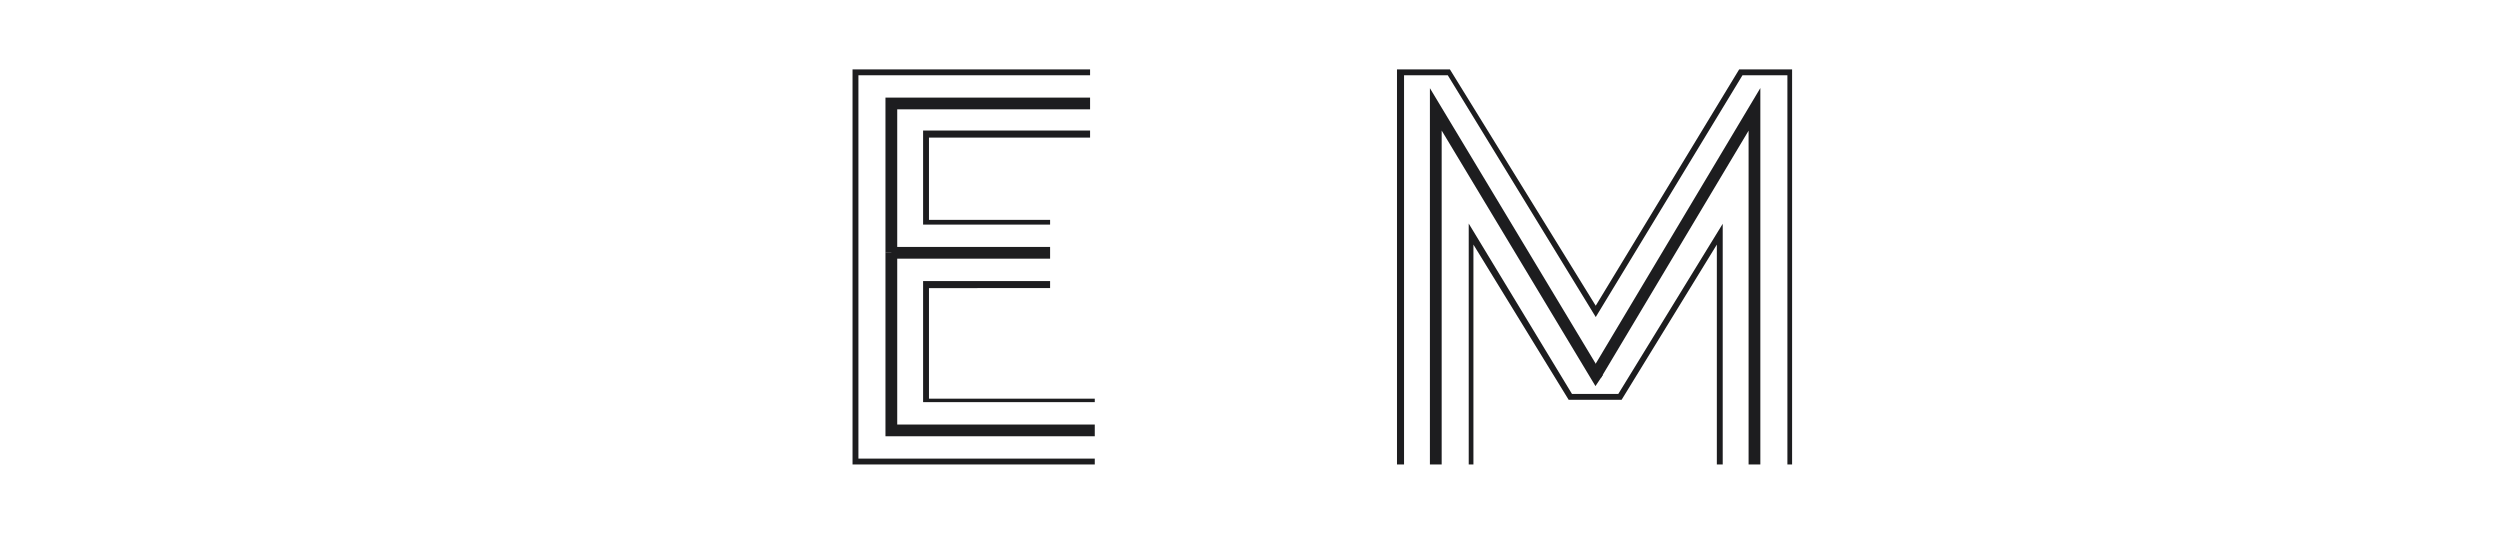 <svg version="1.1" xmlns="http://www.w3.org/2000/svg" xmlns:xlink="http://www.w3.org/1999/xlink" x="0px" y="0px" width="212.6" height="45.4" viewBox="0 0 212.6 45.4" enable-background="new 0 0 212.6 45.4" xml:space="preserve">
				<defs>
					<clipPath id="gems-clip">
						<path fill="#fff" d="M18.9 35c-3.4-3.3-5-7.4-5-12.3 0-9.8 7.4-17.3 17.7-17.3 4.9 0 9 1.6 12.3 4.8l-4.2 4.4c-2.3-2.3-5-3.4-8.2-3.4-6.4 0-11.2 5.1-11.2 11.5 0 6.5 5 11.5 11.5 11.5 2.8 0 5.3-.9 7.5-2.6v-7.2h-8.6v-5.8h15.1v14.9c-3.1 3.9-8.1 6.4-14.1 6.4-5.2.1-9.4-1.6-12.8-4.9zM93.1 33.7v5.8H72.5V5.9h20.2v5.8H79v7h10.3v5.8H79v9.4h14.1zM125.3 20.8v18.7h-6.5V5.9h4.5L135.7 26l12.2-20.1h4.5v33.6H146V20.8L137.9 34h-4.5l-8.1-13.2zM181 30.5c2.2 2.5 4.9 3.7 7.9 3.7 2.9 0 4.9-1.8 4.9-4.2 0-2.6-2-3.9-6.2-5.5-2.1-.8-3.6-1.5-4.5-2-3.2-1.9-4.8-4.4-4.8-7.6 0-5.7 5.2-9.4 11.1-9.4 3.6 0 6.9 1.1 9.8 3.2l-3.4 4.8c-1.6-1.5-3.5-2.2-5.8-2.2-2.7 0-5.2 1.2-5.2 3.6 0 1.9 2.5 3.3 5.5 4.5s6.3 2.3 8.4 5.2c1.1 1.5 1.6 3.3 1.6 5.4 0 5.8-5.2 10.1-11.4 10.1-4.4 0-8.5-1.7-12.2-5l4.3-4.6z"></path>
					</clipPath>
				</defs>
				<g class="letters" clip-path="url(#gems-clip)" stroke="#1D1D1F" fill="none" stroke-miterlimit="10">
					<g class="letter-s">
						<path class="fill-2" d="M188.4,21.6c1.6,0.7,3.4,1.4,5.1,2.5c2.6,1.5,3.6,3.5,3.6,5.8c0,4.1-3.6,7.2-8.1,7.2c-3.7,0-7.1-1.5-10-4.4"></path>
						<path class="fill-1" d="M188.4,21.6c-0.6-0.2-1.2-0.5-1.7-0.7c-3.1-1.5-5.1-3.5-5.1-6c0-4.1,3.8-6.5,8.1-6.5c3,0,5.5,0.9,7.8,2.7"></path>
						<path class="outline-2" d="M195.8,13.4c-1.6-1.5-3.5-2.2-5.8-2.2c-2.7,0-5.2,1.2-5.2,3.6c0,1.9,2.5,3.3,5.5,4.5s6.3,2.3,8.4,5.2c1.1,1.5,1.6,3.3,1.6,5.4c0,5.8-5.2,10.1-11.4,10.1c-4.4,0-8.5-1.7-12.2-5"></path>
						<path class="outline-1" d="M181,30.5c2.2,2.5,4.9,3.7,7.9,3.7c2.9,0,4.9-1.8,4.9-4.2c0-2.6-2-3.9-6.2-5.5c-2.1-0.8-3.6-1.5-4.5-2c-3.2-1.9-4.8-4.4-4.8-7.6c0-5.7,5.2-9.4,11.1-9.4c3.6,0,6.9,1.1,9.8,3.2"></path>
					</g>
					<g class="letter-m">
						<polyline class="fill-1" points="122.1,39.5 122.1,9.3 135.7,31.9 135.9,31.6 "></polyline>
						<polyline class="fill-2" points="135.7,31.9 149.2,9.3 149.2,39.5"></polyline>
						<polyline class="outline-2" points="146,39.5 146,20.8 137.9,34 133.4,34 125.4,20.8 125.4,39.5 "></polyline>
						<polyline class="outline-1" points="118.9,39.5 118.9,5.9 123.4,5.9 135.7,26 147.9,5.9 152.5,5.9 152.5,39.5 "></polyline>
					</g>
					<g class="letter-e">
						<polyline class="outline-3" points="89.3,24.4 79,24.4 79,33.7 93.2,33.7 "></polyline>
						<polyline class="outline-2" points="92.7,11.6 79,11.6 79,18.6 89.3,18.6 "></polyline>
						<polyline class="outline-1" points="93.2,39.5 72.5,39.5 72.5,5.9 92.7,5.9 "></polyline>
						<polyline class="fill-3" points="75.8,21.5 75.8,36.6 93.2,36.6 "></polyline>
						<line class="fill-1" x1="89.3" y1="21.5" x2="75.8" y2="21.5"></line>
						<polyline class="fill-2" points="92.7,8.8 75.8,8.8 75.8,21.5 "></polyline>
					</g>
					<g class="letter-g">
						<path class="fill-2" d="M40.8,34.2c0.7-0.5,1.3-1,1.8-1.6V21.5H30.7"></path>
						<path class="fill-1" d="M42.6,32.6c-2.6,2.8-6.4,4.5-10.8,4.5c-4.2,0-7.8-1.5-10.5-4.2c-2.7-2.7-4.1-6.2-4.1-10.2c0-8.1,6.1-14.4,14.4-14.4c4,0,7.4,1.4,10.2,4.1"></path>
						&lt;<path class="outline-2" d="M39.7,14.6c-2.3-2.3-5-3.4-8.2-3.4c-6.4,0-11.2,5.1-11.2,11.5c0,6.5,5,11.5,11.5,11.5c2.8,0,5.3-0.9,7.5-2.6v-7.2h-8.6"></path>
						<path class="outline-1" d="M30.7,18.6h15.1v14.9c-3.1,3.9-8.1,6.4-14.1,6.4c-5.2,0-9.4-1.7-12.8-5s-5-7.4-5-12.3c0-9.8,7.4-17.3,17.7-17.3c4.9,0,9,1.6,12.3,4.8"></path>
					</g>
				</g>
	<style type="text/css">
		 path {
        stroke-dasharray: 800; 
        stroke-dashoffset: 800;
        display: inline;
        -webkit-animation: dash 3s .5s linear forwards;    
    }
  
    @-webkit-keyframes dash {
            0% {
                display: inline;
                stroke-dashoffset: 800;
<!--								fill: rgba(255,255,255,0)-->
            }
			
						50%  {
<!--											fill: rgba(255,255,255,0.8)-->
									}
			
						85%  {
<!--								fill: rgba(255,255,255,0.8)-->
						}
			
            100% {    
                    
<!--                	fill: #ffffff;  -->
									stroke-dashoffset: 0;
                }

        }
	</style>
			</svg>